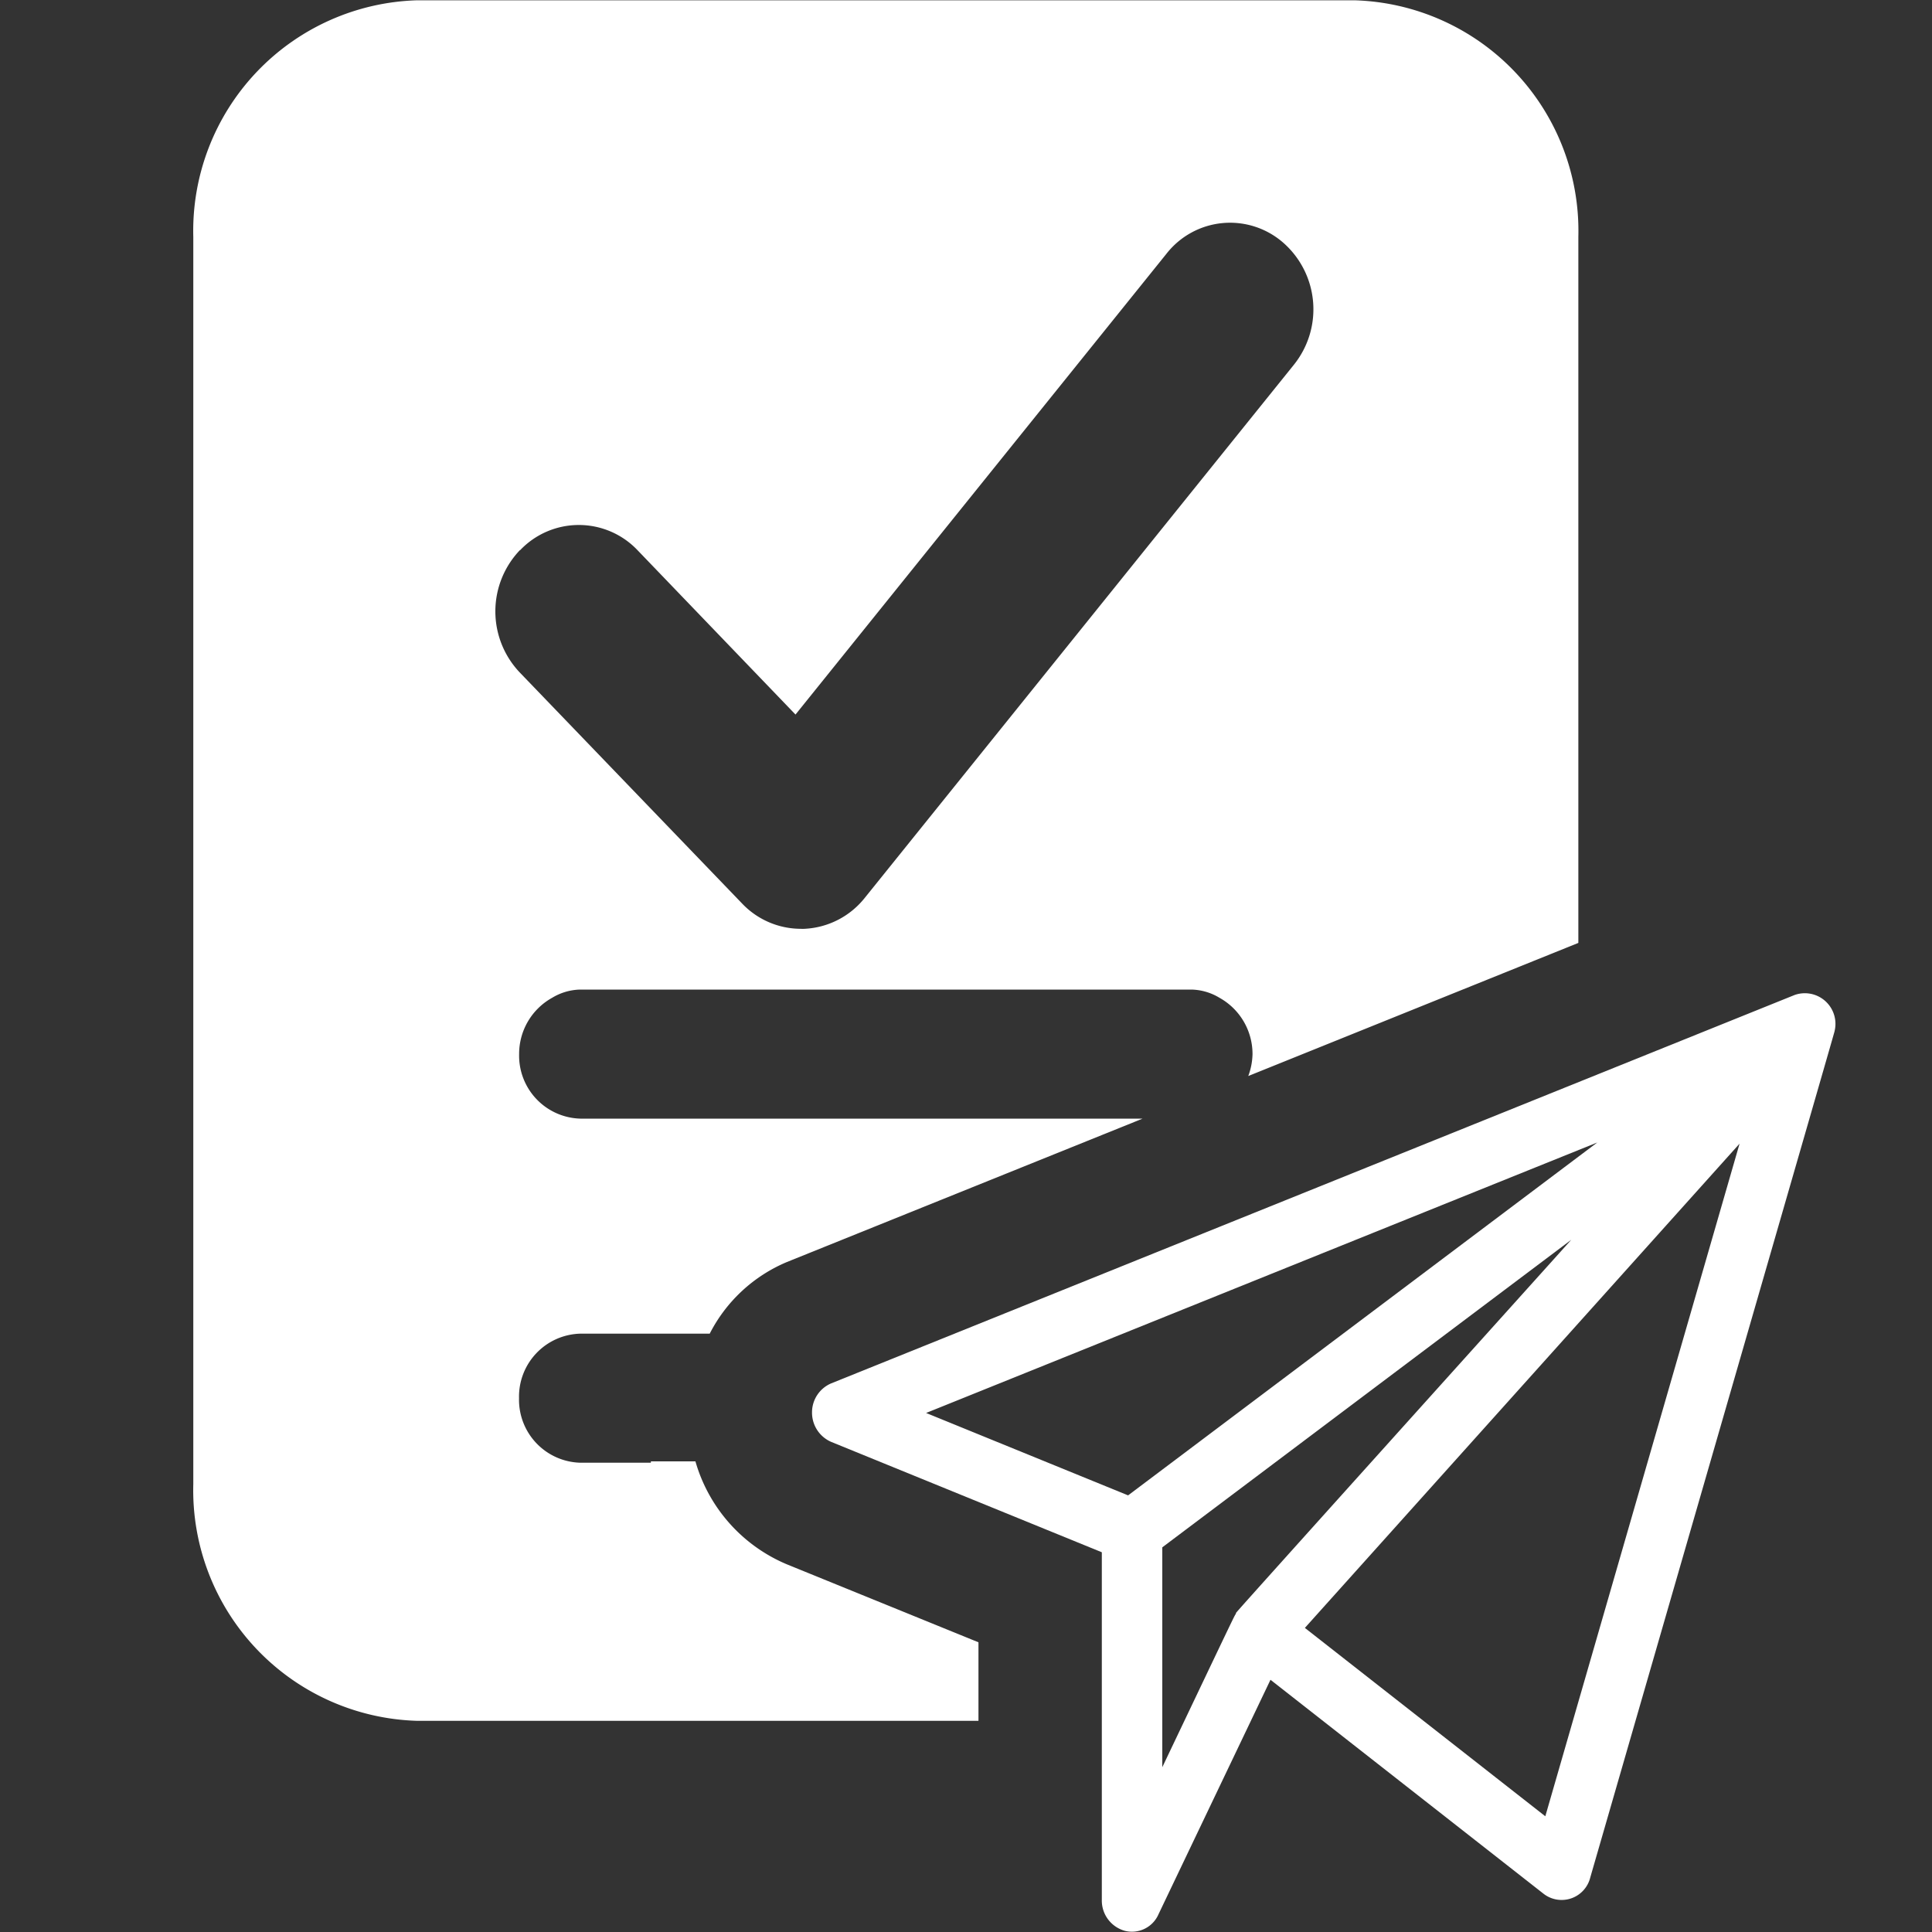 <svg xmlns="http://www.w3.org/2000/svg" xmlns:xlink="http://www.w3.org/1999/xlink" width="20" height="20" viewBox="0 0 20 20">
  <rect x="0" y="0" width="20" height="20" fill="#333333" stroke="none"/>
  <defs>
    <clipPath id="clip-pheduyet_hv">
      <rect width="20" height="20"/>
    </clipPath>
  </defs>
  <g id="pheduyet_hv" clip-path="url(#clip-pheduyet_hv)">
    <g id="Group_8138" data-name="Group 8138" transform="translate(1606.914 -1523.872)">
      <path id="Path_30539" data-name="Path 30539" d="M-1599.715,1539h-.461v.014h-.732a.652.652,0,0,1-.633-.668.652.652,0,0,1,.633-.668h1.341a1.587,1.587,0,0,1,.8-.742l3.681-1.484h-5.821a.652.652,0,0,1-.633-.668.664.664,0,0,1,.342-.583.584.584,0,0,1,.291-.085h6.326a.584.584,0,0,1,.291.085.666.666,0,0,1,.342.583.689.689,0,0,1-.044.227l3.417-1.378v-7.309a2.388,2.388,0,0,0-2.319-2.449h-9.7a2.388,2.388,0,0,0-2.319,2.449v12.913a2.388,2.388,0,0,0,2.319,2.449h5.809v-.813l-1.983-.807A1.649,1.649,0,0,1-1599.715,1539Zm-1.816-9.431a.838.838,0,0,1,1.218,0l1.634,1.7,3.84-4.77a.836.836,0,0,1,1.212-.112.917.917,0,0,1,.108,1.26l-4.444,5.521a.849.849,0,0,1-.622.319.24.24,0,0,1-.038,0,.84.84,0,0,1-.609-.262l-2.3-2.39A.918.918,0,0,1-1601.531,1529.566Z" fill="#fff"/>
      <path id="Path_30540" data-name="Path 30540" d="M-1588.336,1534.172l-9.972,4.02a.326.326,0,0,0-.2.3.33.33,0,0,0,.2.307l2.8,1.142v3.6a.325.325,0,0,0,.239.319.3.3,0,0,0,.348-.172l1.159-2.427,2.828,2.216a.305.305,0,0,0,.482-.168c2.64-9.139,2.525-8.742,2.53-8.765A.317.317,0,0,0-1588.336,1534.172Zm-6.9,5.18-2.091-.853,6.948-2.8Zm1.119,1.222c-.023.033.041-.1-.765,1.592v-2.276l4.234-3.184C-1594.3,1540.764-1594.106,1540.551-1594.122,1540.574Zm3.2,2.1-2.489-1.95,4.5-5.013Z" fill="#fff"/>
    </g>
  </g>
</svg>
